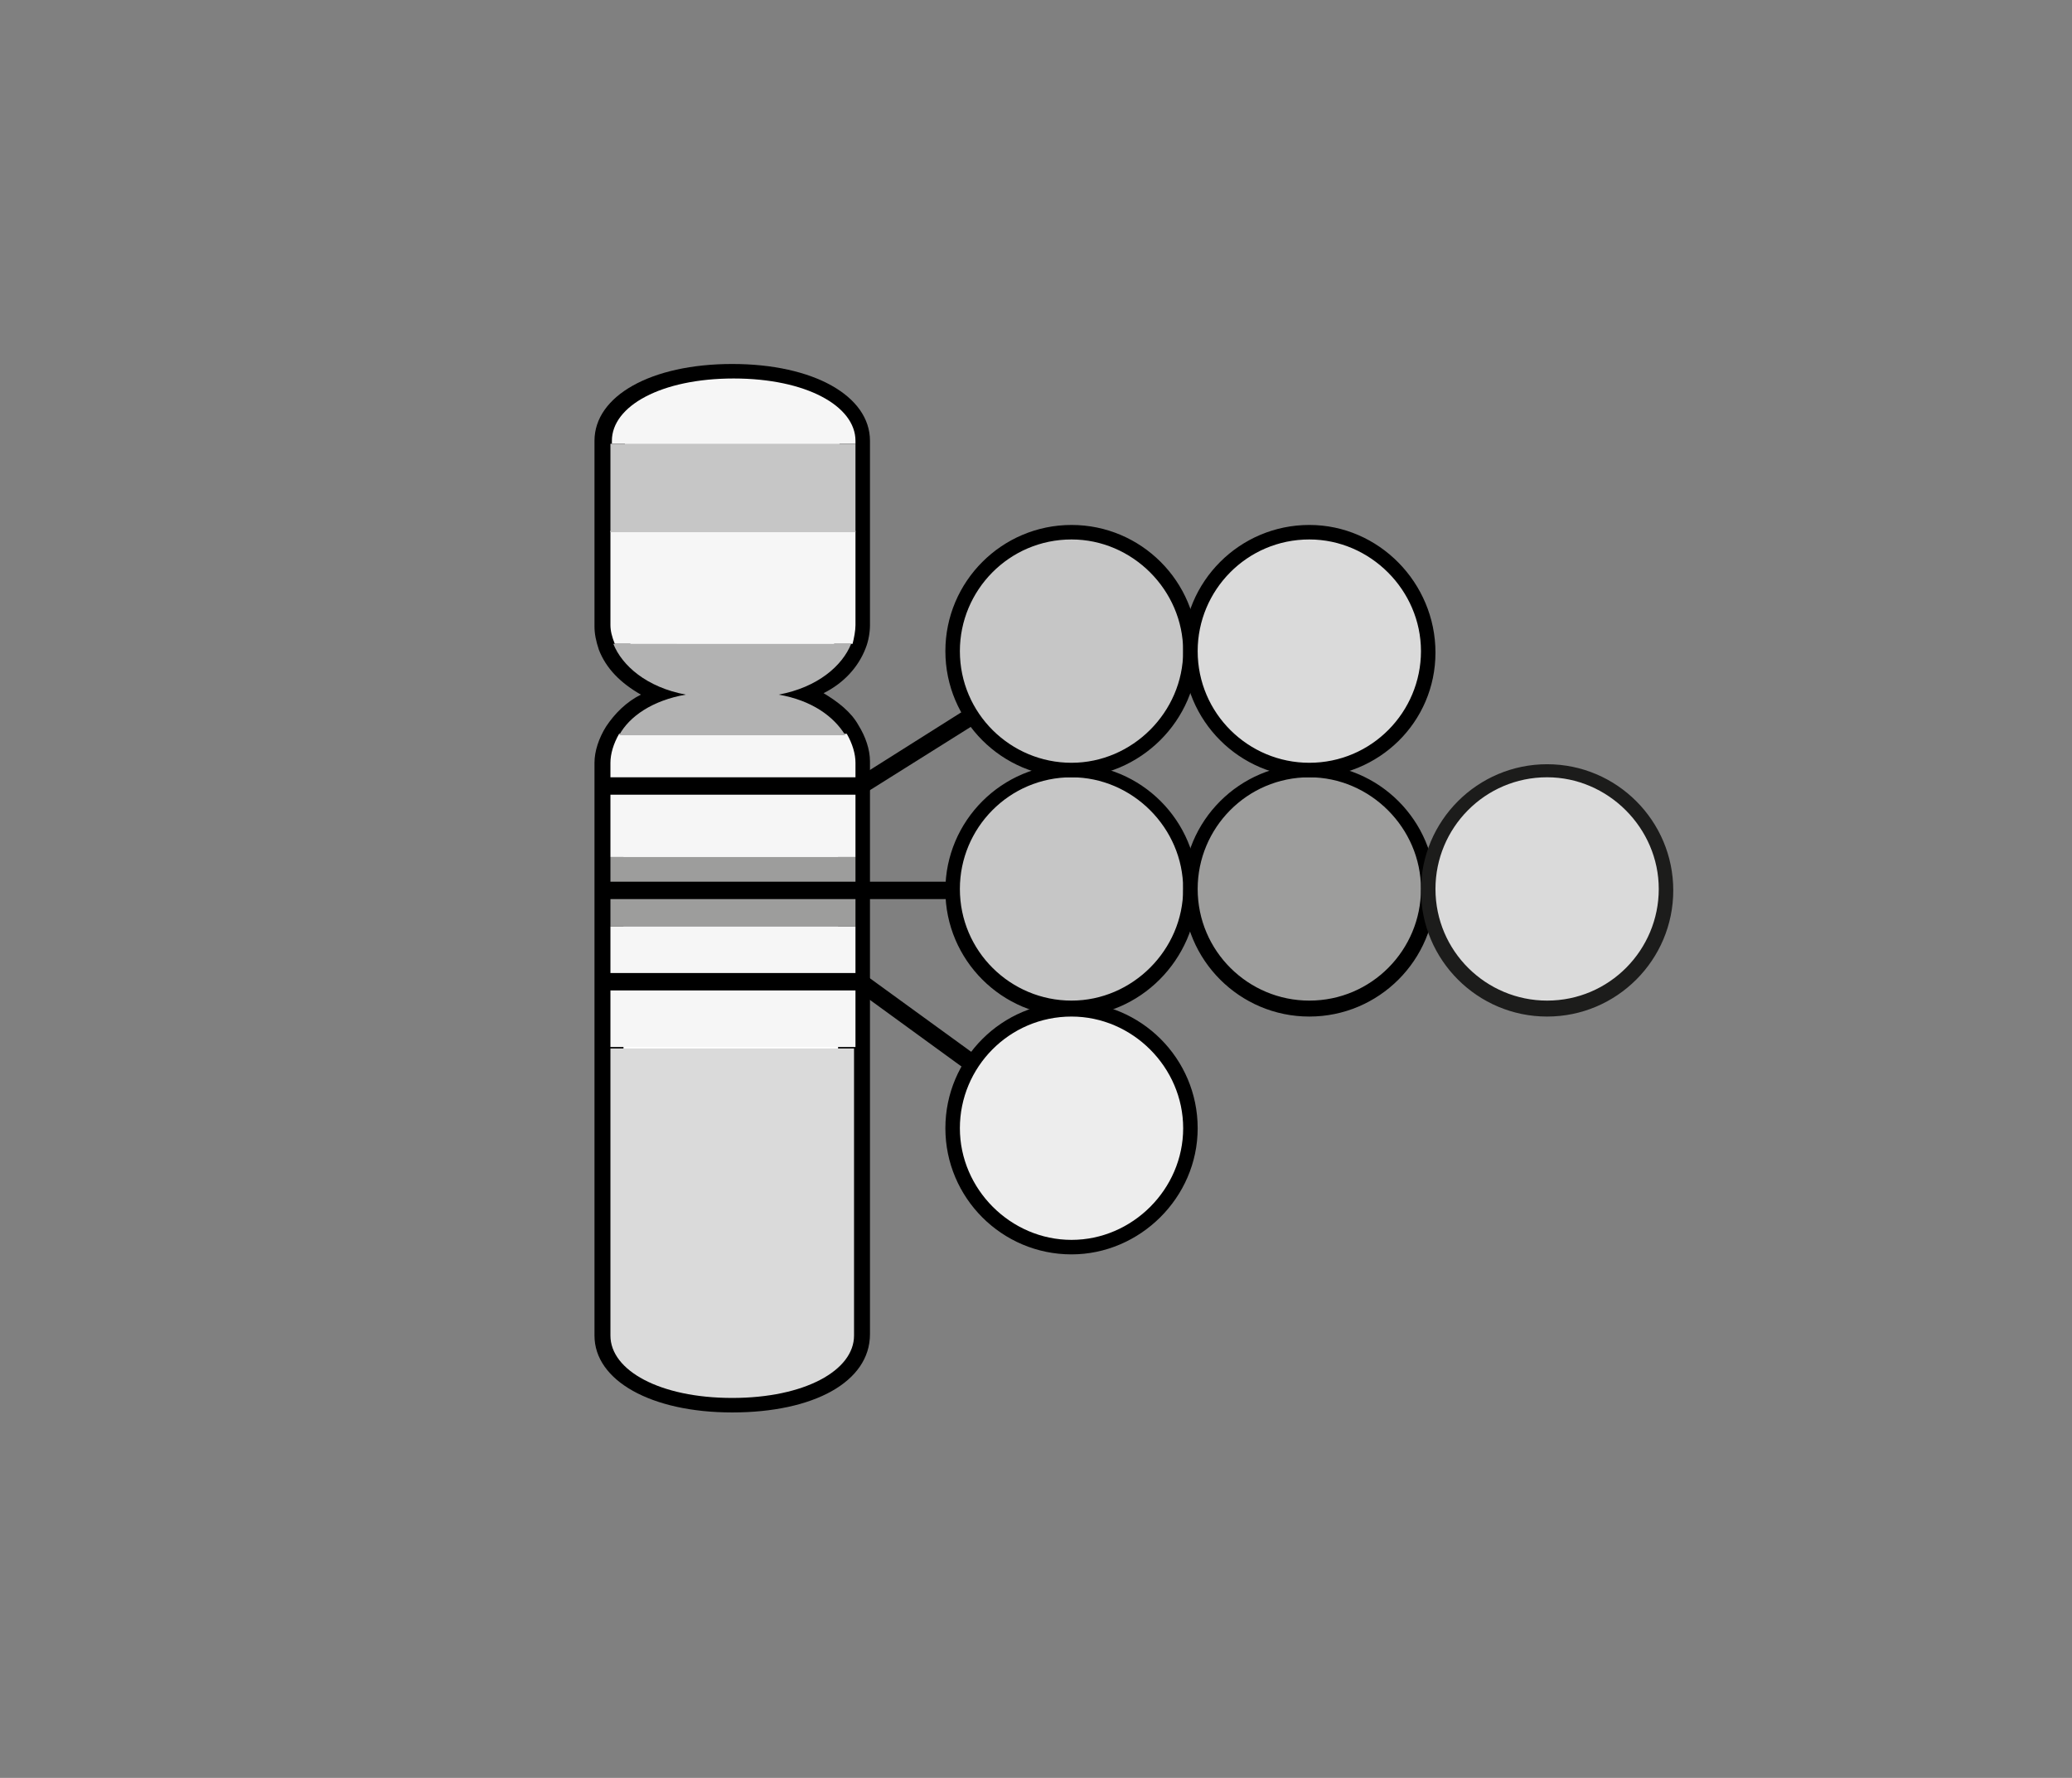 <?xml version="1.0" encoding="utf-8"?>
<!-- Generator: Adobe Illustrator 18.1.1, SVG Export Plug-In . SVG Version: 6.00 Build 0)  -->
<!DOCTYPE svg PUBLIC "-//W3C//DTD SVG 1.1//EN" "http://www.w3.org/Graphics/SVG/1.1/DTD/svg11.dtd">
<svg version="1.1" id="Layer_1" xmlns="http://www.w3.org/2000/svg" xmlns:xlink="http://www.w3.org/1999/xlink" x="0px" y="0px"
	 viewBox="0 0 142.9 122.6" enable-background="new 0 0 142.9 122.6" xml:space="preserve">
<rect x="0" y="0" width="142.9" height="122.6" fill="#808080" stroke="none"/>
<g>
	<g>
		<g>
			<path fill="#FFFFFF" d="M50.5,26.1c-5.1,0-8.4,1.9-8.4,4.3v0.2v6.1v6.5c0,0.4,0.1,0.8,0.3,1.3c0.6,1.5,2.3,3,5,3.5
				c-2.3,0.4-3.9,1.5-4.6,2.8c-0.4,0.7-0.6,1.3-0.6,2v6.5v4.8v6.6v21.5c0,2.4,3.4,4.3,8.4,4.3s8.4-1.9,8.4-4.3V70.6v-6.6v-4.8v-6.5
				c0-0.6-0.2-1.3-0.6-2c-0.8-1.3-2.3-2.4-4.6-2.8c2.7-0.5,4.4-2,5-3.5c0.2-0.4,0.3-0.9,0.3-1.3v-6.5v-6.1v-0.2
				C59,28,55.6,26.1,50.5,26.1z"/>
			<path d="M50.5,97.4c-5.6,0-9.5-2.2-9.5-5.3V52.6c0-0.8,0.3-1.7,0.8-2.5c0.6-0.9,1.4-1.7,2.4-2.2c-1.4-0.8-2.4-1.8-2.9-3.1
				c-0.2-0.6-0.3-1.1-0.3-1.6V30.4c0-3.1,3.9-5.3,9.5-5.3s9.5,2.2,9.5,5.3v12.7c0,0.5-0.1,1.1-0.3,1.6c-0.5,1.3-1.5,2.4-2.9,3.1
				c1,0.6,1.9,1.3,2.4,2.2c0.5,0.8,0.8,1.7,0.8,2.5v39.5C60,95.3,56.1,97.4,50.5,97.4z M50.5,48.4l-3,0.5c-1.8,0.3-3.2,1.2-4,2.3
				c-0.3,0.5-0.5,1-0.5,1.4v39.5c0,1.6,2.8,3.3,7.4,3.3s7.4-1.7,7.4-3.3V52.6c0-0.4-0.2-1-0.5-1.4c-0.7-1.2-2.2-2-4-2.3L50.5,48.4z
				 M50.5,27.1c-4.6,0-7.4,1.7-7.4,3.3v12.7c0,0.3,0.1,0.6,0.2,0.9c0.4,1.1,1.8,2.4,4.2,2.9l3,0.5l3-0.5c2.5-0.4,3.8-1.8,4.2-2.9
				c0.1-0.3,0.2-0.6,0.2-0.9V30.4C57.9,28.8,55.2,27.1,50.5,27.1z"/>
		</g>
		<g>
			<g>
				<path fill="#F6F6F6" d="M42.1,52.6v6.5H59v-6.5c0-0.6-0.2-1.3-0.6-2H42.7C42.3,51.3,42.1,52,42.1,52.6z"/>
			</g>
			<g>
				<path fill="#F6F6F6" d="M59,43.1v-6.5H42.1v6.5c0,0.4,0.1,0.8,0.3,1.3h16.4C58.9,44,59,43.5,59,43.1z"/>
			</g>
			<g>
				<path fill="#F6F6F6" d="M59,30.4c0-2.4-3.4-4.3-8.4-4.3s-8.4,1.9-8.4,4.3v0.2H59V30.4z"/>
			</g>
			<g>
				<rect x="42.1" y="63.9" fill="#F6F6F6" width="16.9" height="8.3"/>
			</g>
			<rect x="42.1" y="30.6" fill="#C6C6C6" width="16.9" height="6.1"/>
			<path fill="#B2B2B2" d="M53.7,47.9c2.7-0.5,4.4-2,5-3.5H42.3c0.6,1.5,2.3,3,5,3.5c-2.3,0.4-3.9,1.5-4.6,2.8h15.6
				C57.5,49.4,56,48.3,53.7,47.9z"/>
			<rect x="42.1" y="59.1" fill="#9D9D9C" width="16.9" height="4.8"/>
			<path fill="#DADADA" d="M42.1,92.1c0,2.4,3.4,4.3,8.4,4.3s8.4-1.9,8.4-4.3V72.3H42.1V92.1z"/>
		</g>
	</g>
	<rect x="42" y="60.8" width="70.7" height="1.2"/>
	<polygon points="59.5,54.8 41.6,54.8 41.6,53.6 59.2,53.6 73.3,44.7 74,45.7 	"/>
	<g>
		<g>
			<g>
				<circle fill="#C6C6C6" cx="73.9" cy="61.4" r="8.2"/>
				<path d="M73.9,70.1c-4.8,0-8.7-3.9-8.7-8.7c0-4.8,3.9-8.7,8.7-8.7s8.7,3.9,8.7,8.7C82.5,66.2,78.6,70.1,73.9,70.1z M73.9,53.6
					c-4.3,0-7.7,3.5-7.7,7.7c0,4.3,3.5,7.7,7.7,7.7s7.7-3.5,7.7-7.7C81.6,57.1,78.1,53.6,73.9,53.6z"/>
			</g>
			<g>
				<circle fill="#9D9D9C" cx="90.3" cy="61.4" r="8.2"/>
				<path d="M90.3,70.1c-4.8,0-8.7-3.9-8.7-8.7c0-4.8,3.9-8.7,8.7-8.7s8.7,3.9,8.7,8.7C99,66.2,95.1,70.1,90.3,70.1z M90.3,53.6
					c-4.3,0-7.7,3.5-7.7,7.7c0,4.3,3.5,7.7,7.7,7.7c4.3,0,7.7-3.5,7.7-7.7C98,57.1,94.5,53.6,90.3,53.6z"/>
			</g>
		</g>
		<g>
			<g>
				<circle fill="#C6C6C6" cx="73.9" cy="45" r="8.2"/>
				<path d="M73.9,53.6c-4.8,0-8.7-3.9-8.7-8.7s3.9-8.7,8.7-8.7s8.7,3.9,8.7,8.7S78.6,53.6,73.9,53.6z M73.9,37.2
					c-4.3,0-7.7,3.5-7.7,7.7c0,4.3,3.5,7.7,7.7,7.7s7.7-3.5,7.7-7.7C81.6,40.7,78.1,37.2,73.9,37.2z"/>
			</g>
			<g>
				<circle fill="#DADADA" cx="90.3" cy="45" r="8.2"/>
				<path d="M90.3,53.6c-4.8,0-8.7-3.9-8.7-8.7s3.9-8.7,8.7-8.7S99,40.2,99,45S95.1,53.6,90.3,53.6z M90.3,37.2
					c-4.3,0-7.7,3.5-7.7,7.7c0,4.3,3.5,7.7,7.7,7.7c4.3,0,7.7-3.5,7.7-7.7C98,40.7,94.5,37.2,90.3,37.2z"/>
			</g>
		</g>
	</g>
</g>
<polygon points="73.4,78.7 59.1,68.3 41.6,68.3 41.6,67.1 59.5,67.1 74.1,77.7 "/>
<g>
	<circle fill="#EDEDED" cx="73.9" cy="77.8" r="8.2"/>
	<path d="M73.9,86.5c-4.8,0-8.7-3.9-8.7-8.7s3.9-8.7,8.7-8.7s8.7,3.9,8.7,8.7S78.6,86.5,73.9,86.5z M73.9,70.1
		c-4.3,0-7.7,3.5-7.7,7.7s3.5,7.7,7.7,7.7s7.7-3.5,7.7-7.7S78.1,70.1,73.9,70.1z"/>
</g>
<g>
	<circle fill="#DADADA" cx="106.7" cy="61.4" r="8.2"/>
	<path fill="#1C1C1B" d="M106.7,70.1c-4.8,0-8.7-3.9-8.7-8.7c0-4.8,3.9-8.7,8.7-8.7s8.7,3.9,8.7,8.7
		C115.4,66.2,111.5,70.1,106.7,70.1z M106.7,53.6c-4.3,0-7.7,3.5-7.7,7.7c0,4.3,3.5,7.7,7.7,7.7c4.3,0,7.7-3.5,7.7-7.7
		C114.4,57.1,110.9,53.6,106.7,53.6z"/>
</g>
</svg>
